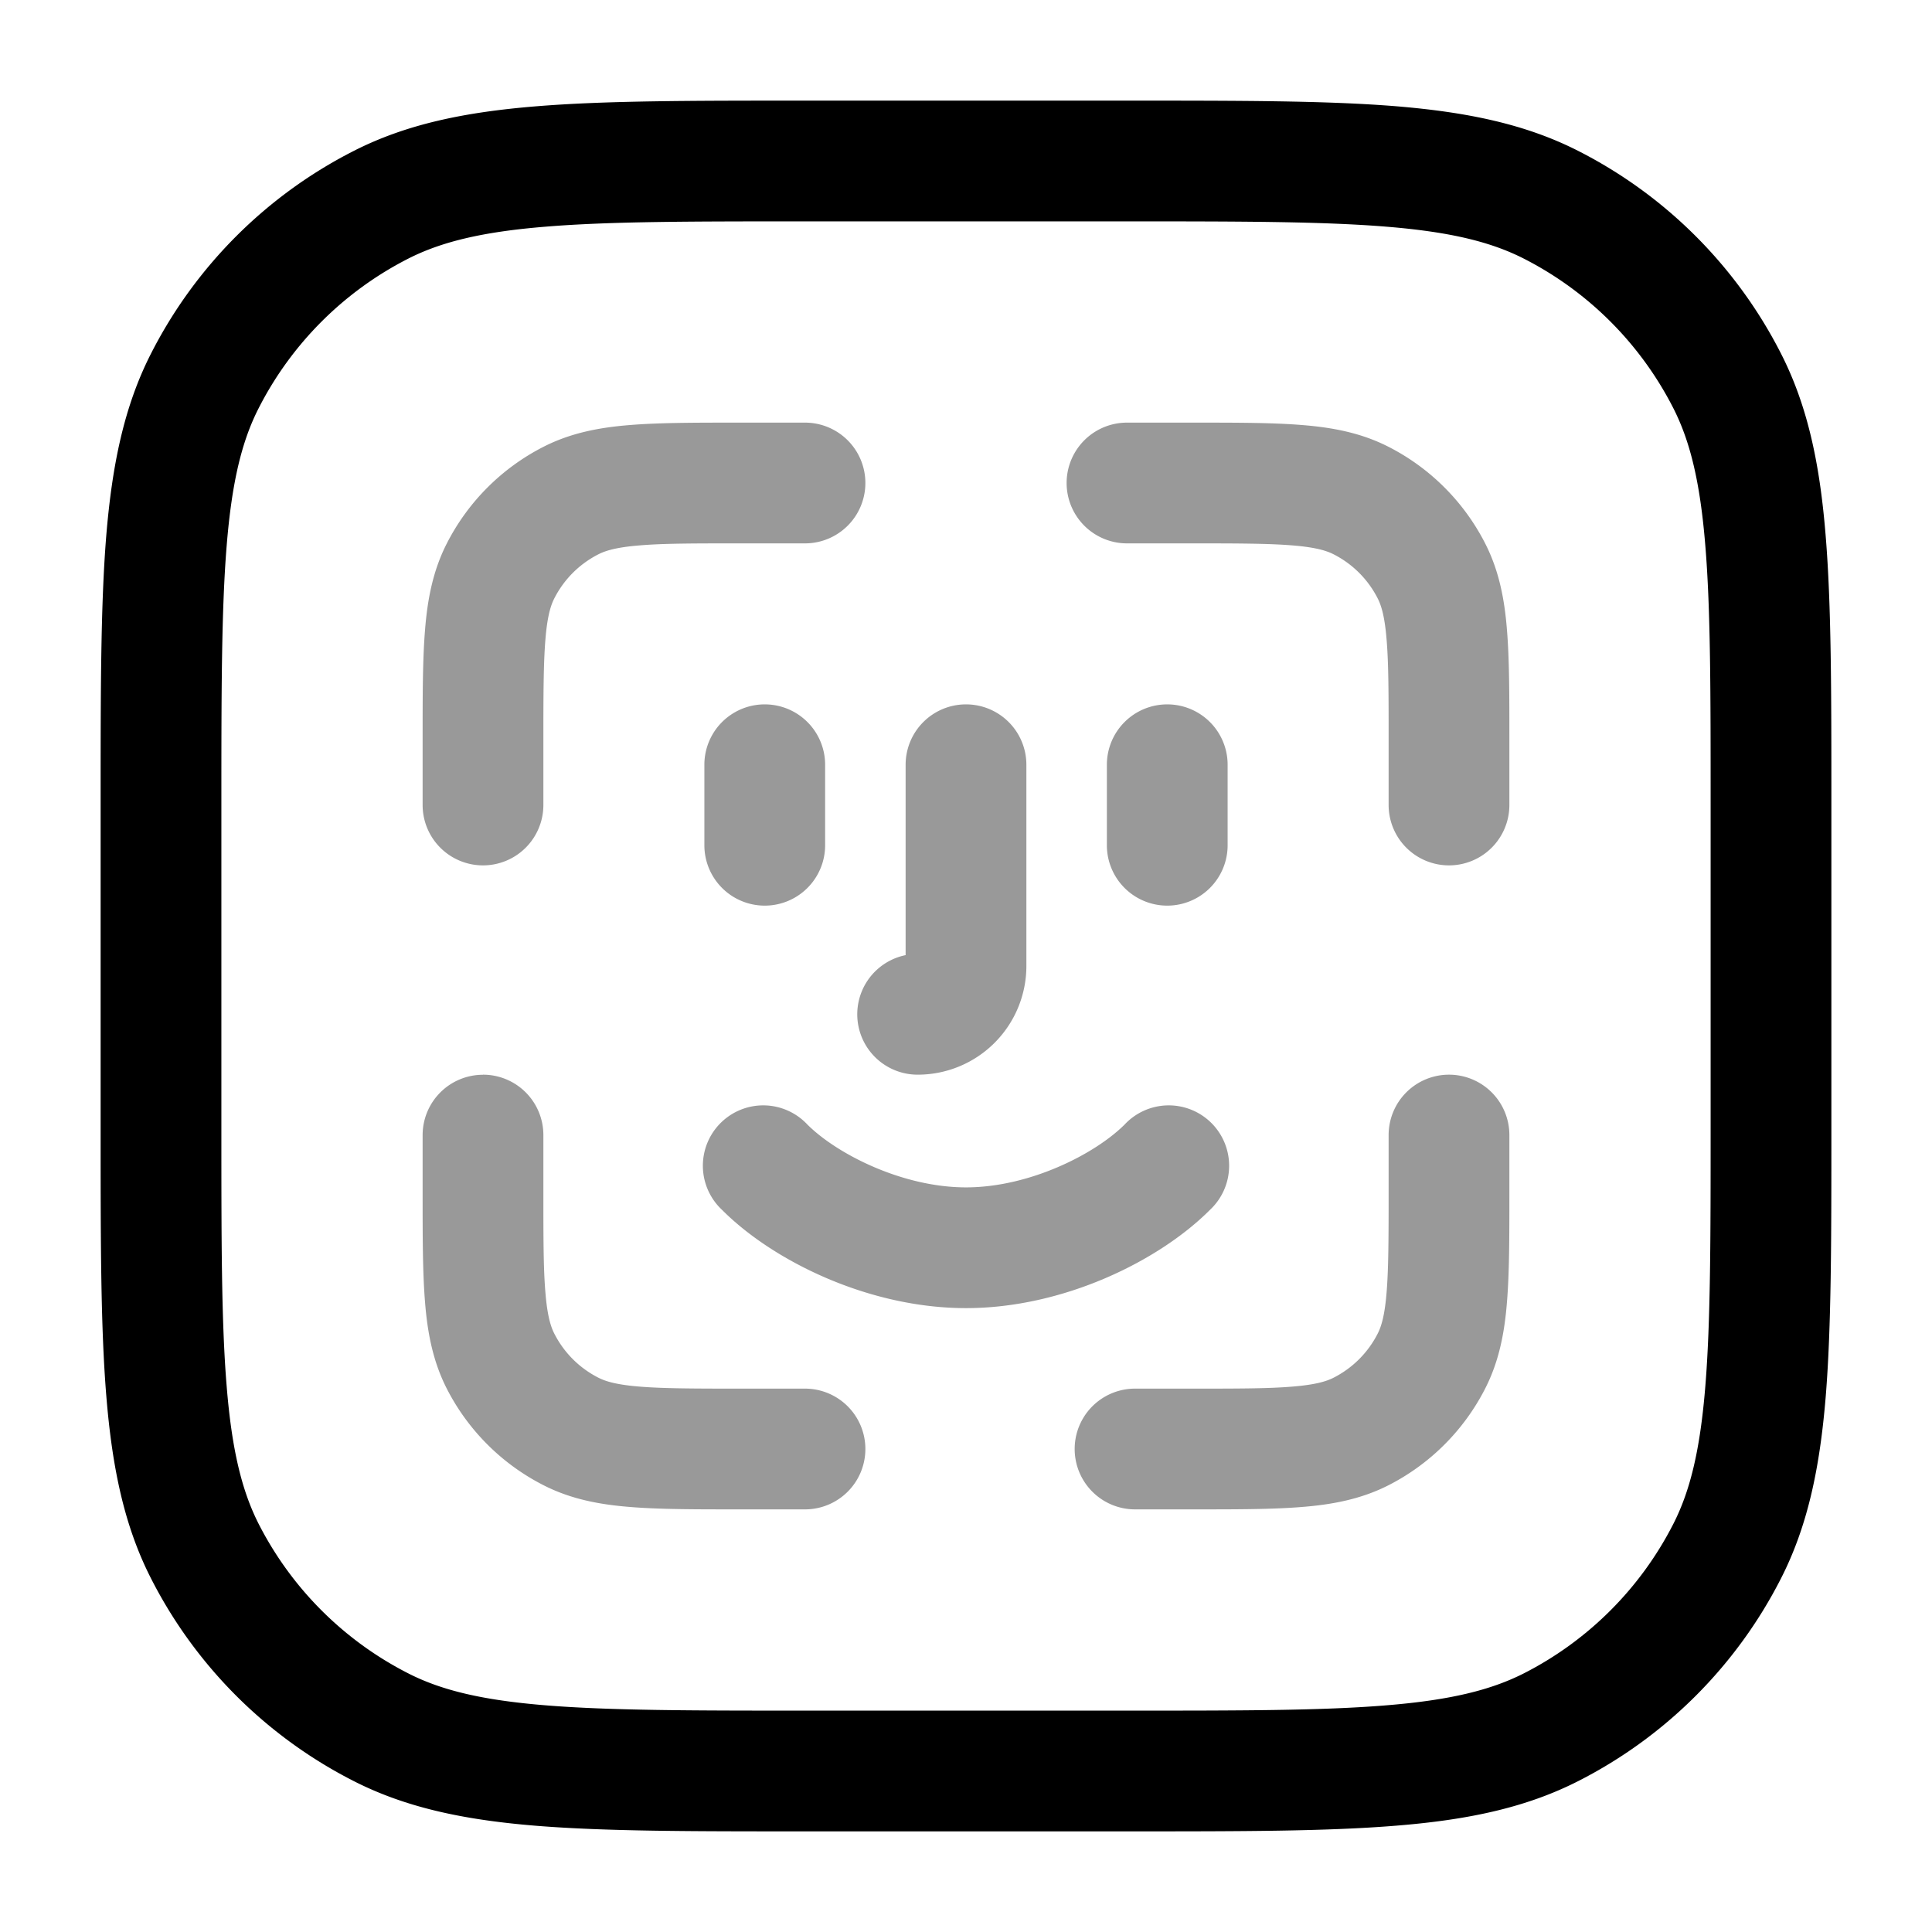 <svg xmlns="http://www.w3.org/2000/svg" width="24" height="24" fill="currentColor" viewBox="0 0 24 24">
  <path fill-rule="evenodd" d="M9.17 5.25H10a.75.75 0 010 1.5h-.8c-.572 0-.957 0-1.253.025-.287.023-.424.065-.514.111a1.25 1.25 0 00-.547.547c-.046.09-.088.227-.111.514-.024.296-.025.68-.025 1.253v.8a.75.75 0 01-1.5 0V9.17c0-.535 0-.98.03-1.345.03-.38.098-.736.27-1.073A2.75 2.75 0 016.752 5.55c.337-.172.693-.24 1.073-.27.365-.03.81-.03 1.345-.03zm6.882 1.525c-.295-.024-.68-.025-1.252-.025H14a.75.75 0 010-1.5H14.83c.535 0 .98 0 1.345.03.38.03.736.098 1.073.27a2.75 2.75 0 011.202 1.202c.172.337.24.693.27 1.073.03.365.03.81.03 1.345V10a.75.75 0 01-1.5 0v-.8c0-.572 0-.957-.025-1.253-.023-.287-.065-.424-.111-.514a1.25 1.25 0 00-.547-.547c-.09-.046-.227-.088-.515-.111zM6 13.35a.75.75 0 01.75.75v.7c0 .572 0 .957.025 1.252.023.288.065.425.111.515.12.236.311.427.547.547.09.046.227.088.514.111.296.024.68.025 1.253.025h.8a.75.75 0 010 1.5H9.17c-.535 0-.98 0-1.345-.03-.38-.03-.736-.098-1.073-.27A2.75 2.75 0 015.55 17.25c-.172-.338-.24-.694-.27-1.074-.03-.365-.03-.81-.03-1.345v-.73a.75.75 0 01.75-.75zm12 0a.75.75 0 01.75.75v.73c0 .535 0 .98-.03 1.345-.03.38-.098.736-.27 1.073a2.751 2.751 0 01-1.201 1.202c-.338.172-.694.24-1.074.27-.365.03-.81.03-1.345.03h-.73a.75.75 0 010-1.5h.7c.572 0 .957 0 1.252-.025.288-.023.425-.065.515-.111a1.25 1.25 0 00.547-.547c.046-.09.088-.227.111-.515.024-.295.025-.68.025-1.252v-.7a.75.75 0 01.75-.75zm-6-4.6a.75.75 0 01.75.75V12a1.35 1.35 0 01-1.35 1.35.75.75 0 01-.15-1.485V9.5a.75.75 0 01.75-.75zm-1.75.75a.75.75 0 10-1.5 0v1a.75.75 0 001.5 0v-1zm4.25-.75a.75.75 0 01.75.75v1a.75.75 0 01-1.5 0v-1a.75.75 0 01.75-.75zm-4.47 5.22a.75.75 0 10-1.06 1.06c.63.632 1.818 1.22 3.03 1.22 1.212 0 2.4-.588 3.03-1.22a.75.75 0 10-1.06-1.06c-.37.368-1.182.78-1.97.78s-1.6-.412-1.97-.78z" opacity=".4"/>
  <path fill-rule="evenodd" d="M9.966 1.25h4.068c1.371 0 2.447 0 3.311.07.88.073 1.607.221 2.265.557a5.75 5.75 0 012.513 2.513c.336.658.485 1.385.556 2.265.071.864.071 1.94.071 3.311v4.068c0 1.371 0 2.447-.07 3.311-.072.88-.221 1.607-.557 2.265a5.75 5.75 0 01-2.513 2.513c-.658.336-1.385.485-2.265.556-.864.071-1.94.071-3.311.071H9.966c-1.371 0-2.447 0-3.311-.07-.88-.072-1.607-.221-2.265-.557a5.75 5.75 0 01-2.513-2.513c-.336-.658-.484-1.385-.556-2.265-.071-.864-.071-1.94-.071-3.311V9.966c0-1.371 0-2.447.07-3.311.073-.88.221-1.607.557-2.265A5.75 5.75 0 014.39 1.877c.658-.336 1.385-.484 2.265-.556.864-.071 1.94-.071 3.311-.071zM6.777 2.816c-.787.064-1.295.188-1.706.397a4.25 4.25 0 00-1.858 1.858c-.21.411-.333.919-.397 1.706-.065.796-.066 1.81-.066 3.223v4c0 1.412 0 2.427.066 3.223.064.787.188 1.295.397 1.707a4.25 4.25 0 001.858 1.857c.411.21.919.333 1.706.397.796.065 1.81.066 3.223.066h4c1.412 0 2.427 0 3.223-.066.787-.064 1.295-.188 1.707-.397a4.251 4.251 0 001.857-1.857c.21-.412.333-.92.397-1.707.065-.796.066-1.81.066-3.223v-4c0-1.413 0-2.427-.066-3.223-.064-.787-.188-1.295-.397-1.706a4.25 4.25 0 00-1.857-1.858c-.412-.21-.92-.333-1.707-.397-.796-.065-1.81-.066-3.223-.066h-4c-1.413 0-2.427 0-3.223.066z"/>
</svg>
